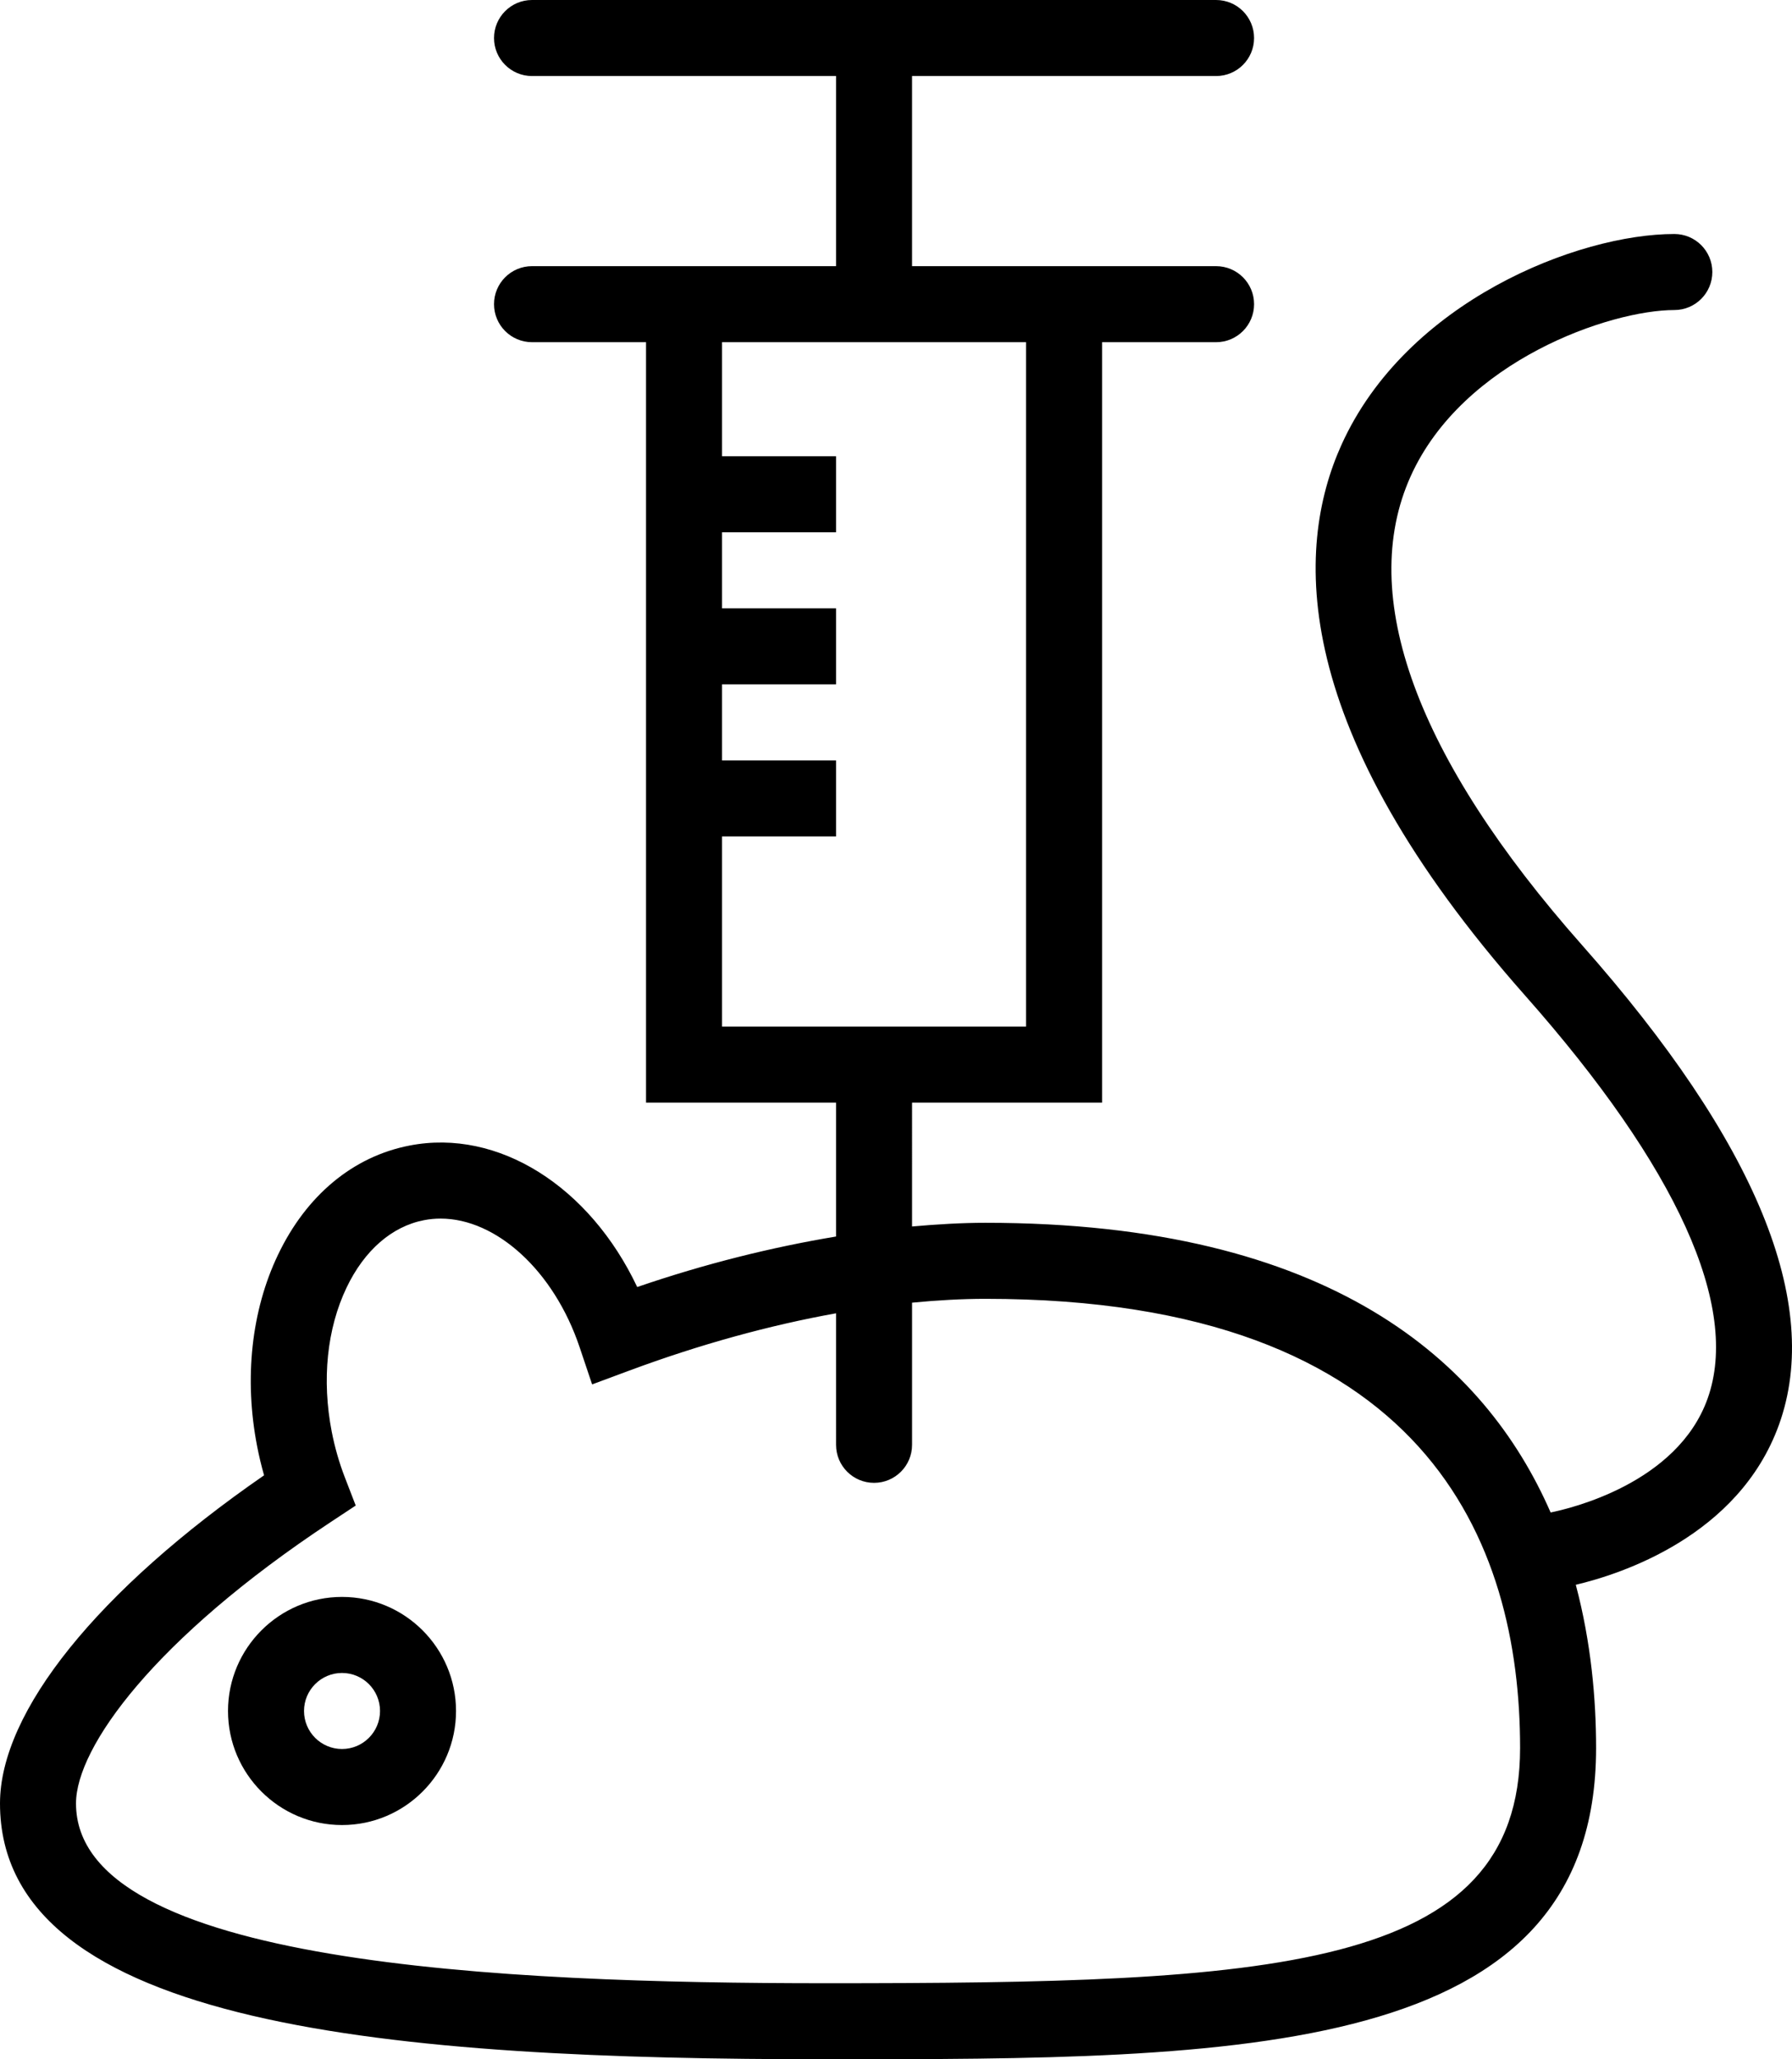 <?xml version="1.0" encoding="utf-8"?>
<!-- Generator: Adobe Illustrator 19.2.0, SVG Export Plug-In . SVG Version: 6.00 Build 0)  -->
<svg version="1.1" id="animaltest" xmlns="http://www.w3.org/2000/svg" xmlns:xlink="http://www.w3.org/1999/xlink" x="0px" y="0px"
	 viewBox="0 0 188.621 216.641" enable-background="new 0 0 188.621 216.641" xml:space="preserve">
<g>
	<polygon fill="none" points="108,108 108,36 76,36 76,48 88,48 88,56 76,56 76,64 88,64 88,72 76,72 76,80 88,80 88,88 76,88 
		76,108 	"/>
	<circle fill="none" cx="36" cy="180" r="4"/>
	<path fill="none" d="M103.73,136.641c-2.492,0-5.082,0.15-7.73,0.404V152c0,2.211-1.789,4-4,4c-2.211,0-4-1.789-4-4
		v-13.837c-7.004,1.259-14.346,3.271-21.805,6.044l-3.871,1.437l-1.316-3.914
		c-2.707-8.051-8.774-13.531-14.633-13.531c-0.586,0-1.172,0.055-1.75,0.168c-3.383,0.656-6.278,3.18-8.149,7.098
		c-2.066,4.32-2.617,9.707-1.558,15.164c0.32,1.633,0.777,3.234,1.363,4.754l1.16,3.004l-2.684,1.773
		C16.273,172.375,8,183.812,8,189.726c0,16.953,45.043,18.914,78.922,18.914c46.672,0,73.078-1.149,73.078-24.746
		C160,162.336,150.238,136.641,103.73,136.641z M36,192c-6.617,0-12-5.383-12-12c0-6.617,5.383-12,12-12
		c6.617,0,12,5.383,12,12C48,186.617,42.617,192,36,192z"/>
	<path d="M36,168c-6.617,0-12,5.383-12,12c0,6.617,5.383,12,12,12c6.617,0,12-5.383,12-12C48,173.383,42.617,168,36,168z
		 M36,184c-2.207,0-4-1.793-4-4c0-2.207,1.793-4,4-4c2.207,0,4,1.793,4,4C40,182.207,38.207,184,36,184z"/>
	<path d="M166.512,99.418c-17.449-19.707-23.683-36.754-18.035-49.301c5.5-12.215,21.043-17.5,27.758-17.5
		c2.211,0,4-1.789,4-4c0-2.211-1.789-4-4-4c-10.102,0-28.226,7.058-35.051,22.215
		c-4.91,10.898-5.539,29.789,19.336,57.891c16.02,18.094,22.664,32.758,19.219,42.41
		c-3.193,8.952-14.531,11.583-16.524,11.983c-6.936-15.883-23.178-30.475-59.484-30.475
		c-2.5,0-5.095,0.156-7.73,0.388V116h20V36h12c2.211,0,4-1.789,4-4c0-2.211-1.789-4-4-4h-12H96V8h32
		c2.211,0,4-1.789,4-4c0-2.211-1.789-4-4-4H56c-2.211,0-4,1.789-4,4c0,2.211,1.789,4,4,4h32v20H68H56
		c-2.211,0-4,1.789-4,4c0,2.211,1.789,4,4,4h12v80h20v14.085c-6.76,1.126-13.78,2.863-20.93,5.314
		c-4.996-10.566-14.61-16.707-23.969-14.883c-5.938,1.152-10.856,5.234-13.844,11.5
		c-2.801,5.859-3.578,13.012-2.192,20.141c0.199,1.027,0.445,2.051,0.73,3.051C10.332,167.274,0,180.055,0,189.726
		c0,23.652,41.777,26.914,86.922,26.914c43.504,0,81.078,0,81.078-32.746c0-5.112-0.516-11.081-2.136-17.17
		c4.617-1.09,17.145-5.063,21.39-16.846C191.844,137.129,184.867,120.152,166.512,99.418z M76,88h12v-8H76v-8h12v-8H76
		v-8h12v-8H76V36h32v72H76V88z M86.922,208.641C53.043,208.641,8,206.68,8,189.726c0-5.914,8.274-17.352,26.758-29.566
		l2.684-1.773l-1.16-3.004c-0.586-1.52-1.043-3.121-1.363-4.754c-1.059-5.457-0.508-10.844,1.558-15.164
		c1.871-3.918,4.766-6.441,8.149-7.098c0.578-0.113,1.164-0.168,1.75-0.168c5.859,0,11.926,5.48,14.633,13.531
		l1.316,3.914l3.871-1.437c7.459-2.773,14.801-4.785,21.805-6.044V152c0,2.211,1.789,4,4,4c2.211,0,4-1.789,4-4
		v-14.956c2.648-0.254,5.238-0.404,7.73-0.404c46.508,0,56.27,25.695,56.27,47.254
		C160,207.492,133.594,208.641,86.922,208.641z"/>
</g>
</svg>
